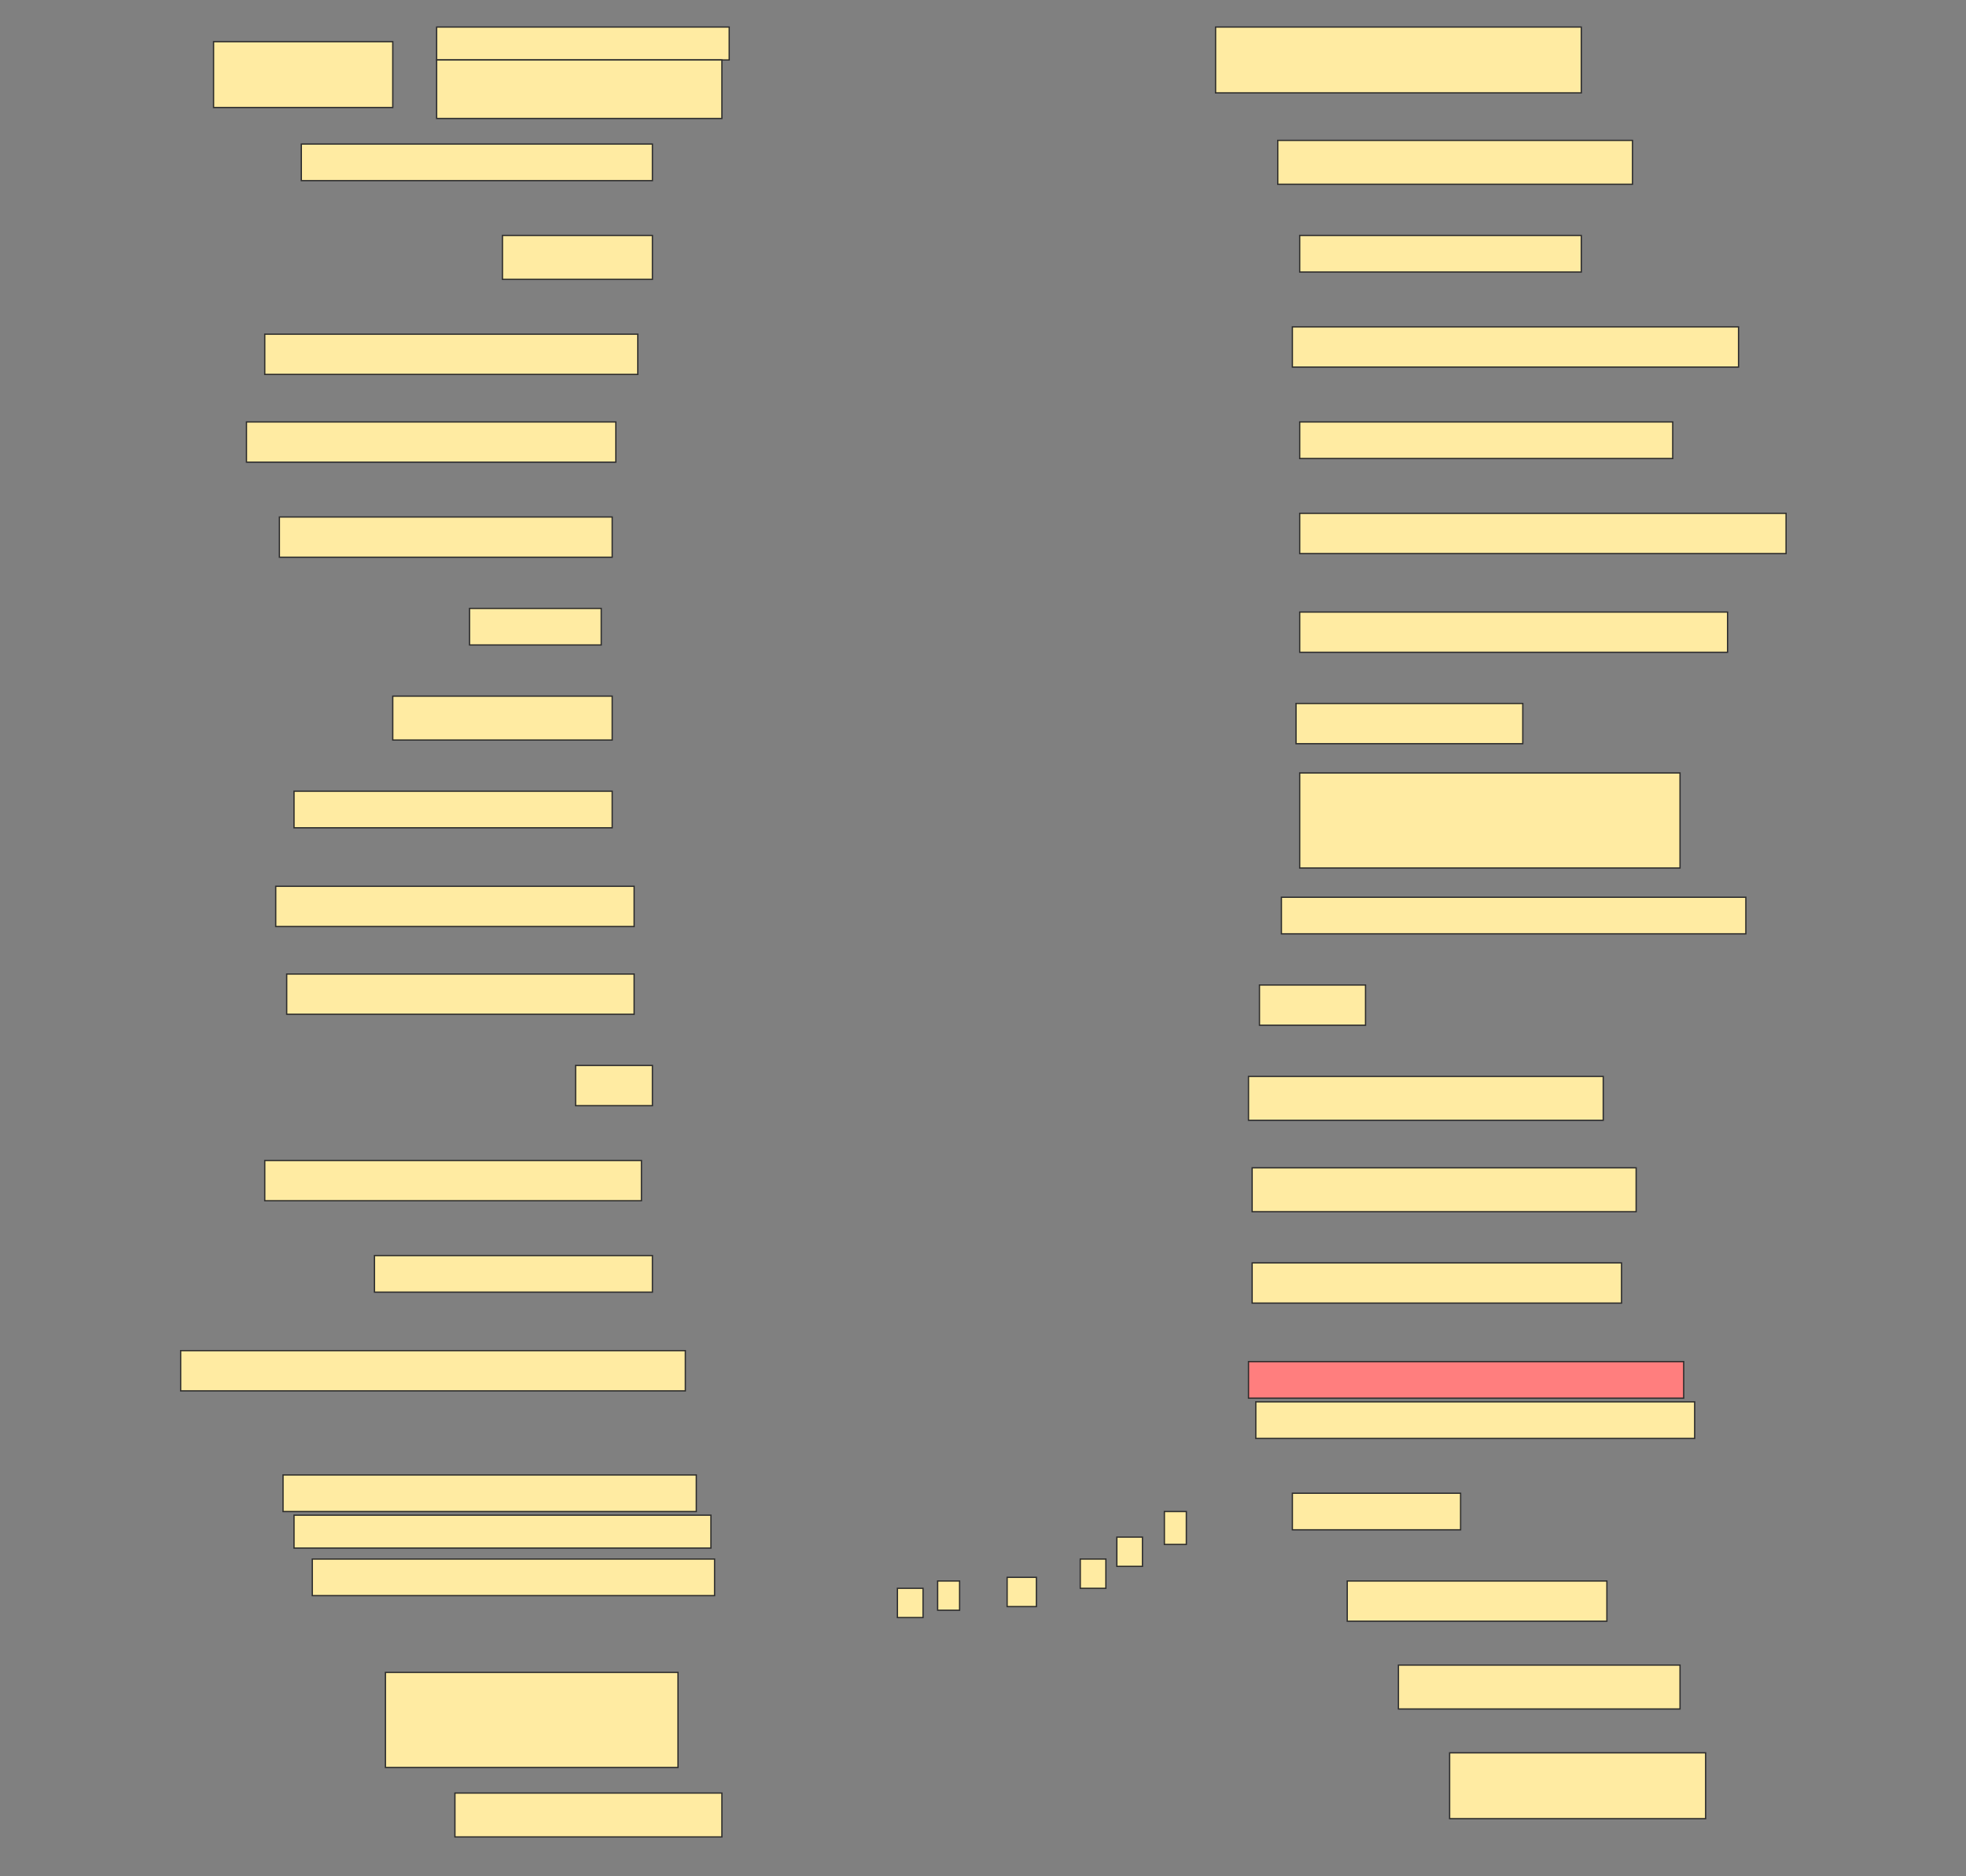 <svg height="1466" width="1536" xmlns="http://www.w3.org/2000/svg">
 <rect width="100%" height="100%" fill="#808080" stroke="none"/>
 <!-- Created with Image Occlusion Enhanced -->
 <g>
  <title>Labels</title>
 </g>
 <g>
  <title>Masks</title>
  <g id="997254fa260a46b6b762a33c71e1f3c3-ao-1">
   <rect fill="#FFEBA2" height="51.429" stroke="#2D2D2D" width="140" x="166.857" y="32.572"/>
   <rect fill="#FFEBA2" height="25.714" stroke="#2D2D2D" width="228.571" x="341.143" y="21.143"/>
   <rect fill="#FFEBA2" height="45.714" stroke="#2D2D2D" stroke-dasharray="null" stroke-linecap="null" stroke-linejoin="null" width="222.857" x="341.143" y="46.857"/>
  </g>
  <rect fill="#FFEBA2" height="51.429" id="997254fa260a46b6b762a33c71e1f3c3-ao-2" stroke="#2D2D2D" stroke-dasharray="null" stroke-linecap="null" stroke-linejoin="null" width="285.714" x="949.714" y="21.143"/>
  <rect fill="#FFEBA2" height="28.571" id="997254fa260a46b6b762a33c71e1f3c3-ao-3" stroke="#2D2D2D" stroke-dasharray="null" stroke-linecap="null" stroke-linejoin="null" width="274.286" x="235.429" y="112.572"/>
  <rect fill="#FFEBA2" height="34.286" id="997254fa260a46b6b762a33c71e1f3c3-ao-4" stroke="#2D2D2D" stroke-dasharray="null" stroke-linecap="null" stroke-linejoin="null" width="277.143" x="998.286" y="109.714"/>
  <rect fill="#FFEBA2" height="34.286" id="997254fa260a46b6b762a33c71e1f3c3-ao-5" stroke="#2D2D2D" stroke-dasharray="null" stroke-linecap="null" stroke-linejoin="null" width="117.143" x="392.572" y="184"/>
  <rect fill="#FFEBA2" height="28.571" id="997254fa260a46b6b762a33c71e1f3c3-ao-6" stroke="#2D2D2D" stroke-dasharray="null" stroke-linecap="null" stroke-linejoin="null" width="220" x="1015.429" y="184"/>
  <rect fill="#FFEBA2" height="31.429" id="997254fa260a46b6b762a33c71e1f3c3-ao-7" stroke="#2D2D2D" stroke-dasharray="null" stroke-linecap="null" stroke-linejoin="null" width="291.429" x="206.857" y="261.143"/>
  <rect fill="#FFEBA2" height="31.429" id="997254fa260a46b6b762a33c71e1f3c3-ao-8" stroke="#2D2D2D" stroke-dasharray="null" stroke-linecap="null" stroke-linejoin="null" width="348.571" x="1009.714" y="255.429"/>
  <rect fill="#FFEBA2" height="31.429" id="997254fa260a46b6b762a33c71e1f3c3-ao-9" stroke="#2D2D2D" stroke-dasharray="null" stroke-linecap="null" stroke-linejoin="null" width="288.571" x="192.572" y="329.714"/>
  <rect fill="#FFEBA2" height="28.571" id="997254fa260a46b6b762a33c71e1f3c3-ao-10" stroke="#2D2D2D" stroke-dasharray="null" stroke-linecap="null" stroke-linejoin="null" width="291.429" x="1015.429" y="329.714"/>
  <rect fill="#FFEBA2" height="31.429" id="997254fa260a46b6b762a33c71e1f3c3-ao-11" stroke="#2D2D2D" stroke-dasharray="null" stroke-linecap="null" stroke-linejoin="null" width="260" x="218.286" y="404"/>
  <rect fill="#FFEBA2" height="31.429" id="997254fa260a46b6b762a33c71e1f3c3-ao-12" stroke="#2D2D2D" stroke-dasharray="null" stroke-linecap="null" stroke-linejoin="null" width="380" x="1015.429" y="401.143"/>
  <rect fill="#FFEBA2" height="28.571" id="997254fa260a46b6b762a33c71e1f3c3-ao-13" stroke="#2D2D2D" stroke-dasharray="null" stroke-linecap="null" stroke-linejoin="null" width="102.857" x="366.857" y="475.429"/>
  <rect fill="#FFEBA2" height="31.429" id="997254fa260a46b6b762a33c71e1f3c3-ao-14" stroke="#2D2D2D" stroke-dasharray="null" stroke-linecap="null" stroke-linejoin="null" width="334.286" x="1015.429" y="478.286"/>
  <rect fill="#FFEBA2" height="34.286" id="997254fa260a46b6b762a33c71e1f3c3-ao-15" stroke="#2D2D2D" stroke-dasharray="null" stroke-linecap="null" stroke-linejoin="null" width="171.429" x="306.857" y="544"/>
  <rect fill="#FFEBA2" height="31.429" id="997254fa260a46b6b762a33c71e1f3c3-ao-16" stroke="#2D2D2D" stroke-dasharray="null" stroke-linecap="null" stroke-linejoin="null" width="177.143" x="1012.572" y="549.714"/>
  <rect fill="#FFEBA2" height="28.571" id="997254fa260a46b6b762a33c71e1f3c3-ao-17" stroke="#2D2D2D" stroke-dasharray="null" stroke-linecap="null" stroke-linejoin="null" width="248.571" x="229.714" y="618.286"/>
  <rect fill="#FFEBA2" height="74.286" id="997254fa260a46b6b762a33c71e1f3c3-ao-18" stroke="#2D2D2D" stroke-dasharray="null" stroke-linecap="null" stroke-linejoin="null" width="297.143" x="1015.429" y="604"/>
  <rect fill="#FFEBA2" height="31.429" id="997254fa260a46b6b762a33c71e1f3c3-ao-19" stroke="#2D2D2D" stroke-dasharray="null" stroke-linecap="null" stroke-linejoin="null" width="280" x="215.429" y="692.572"/>
  <rect fill="#FFEBA2" height="28.571" id="997254fa260a46b6b762a33c71e1f3c3-ao-20" stroke="#2D2D2D" stroke-dasharray="null" stroke-linecap="null" stroke-linejoin="null" width="362.857" x="1001.143" y="701.143"/>
  <rect fill="#FFEBA2" height="31.429" id="997254fa260a46b6b762a33c71e1f3c3-ao-21" stroke="#2D2D2D" stroke-dasharray="null" stroke-linecap="null" stroke-linejoin="null" width="271.429" x="224" y="761.143"/>
  <rect fill="#FFEBA2" height="31.429" id="997254fa260a46b6b762a33c71e1f3c3-ao-22" stroke="#2D2D2D" stroke-dasharray="null" stroke-linecap="null" stroke-linejoin="null" width="82.857" x="984" y="769.714"/>
  <rect fill="#FFEBA2" height="31.429" id="997254fa260a46b6b762a33c71e1f3c3-ao-23" stroke="#2D2D2D" stroke-dasharray="null" stroke-linecap="null" stroke-linejoin="null" width="60" x="449.714" y="832.572"/>
  <rect fill="#FFEBA2" height="34.286" id="997254fa260a46b6b762a33c71e1f3c3-ao-24" stroke="#2D2D2D" stroke-dasharray="null" stroke-linecap="null" stroke-linejoin="null" width="277.143" x="975.429" y="841.143"/>
  <rect fill="#FFEBA2" height="31.429" id="997254fa260a46b6b762a33c71e1f3c3-ao-25" stroke="#2D2D2D" stroke-dasharray="null" stroke-linecap="null" stroke-linejoin="null" width="294.286" x="206.857" y="906.857"/>
  <rect fill="#FFEBA2" height="34.286" id="997254fa260a46b6b762a33c71e1f3c3-ao-26" stroke="#2D2D2D" stroke-dasharray="null" stroke-linecap="null" stroke-linejoin="null" width="300" x="978.286" y="912.572"/>
  <rect fill="#FFEBA2" height="28.571" id="997254fa260a46b6b762a33c71e1f3c3-ao-27" stroke="#2D2D2D" stroke-dasharray="null" stroke-linecap="null" stroke-linejoin="null" width="217.143" x="292.572" y="981.143"/>
  <rect fill="#FFEBA2" height="31.429" id="997254fa260a46b6b762a33c71e1f3c3-ao-28" stroke="#2D2D2D" stroke-dasharray="null" stroke-linecap="null" stroke-linejoin="null" width="288.571" x="978.286" y="986.857"/>
  <rect fill="#FFEBA2" height="31.429" id="997254fa260a46b6b762a33c71e1f3c3-ao-29" stroke="#2D2D2D" stroke-dasharray="null" stroke-linecap="null" stroke-linejoin="null" width="394.286" x="141.143" y="1055.429"/>
  <rect class="qshape" fill="#FF7E7E" height="28.571" id="997254fa260a46b6b762a33c71e1f3c3-ao-30" stroke="#2D2D2D" stroke-dasharray="null" stroke-linecap="null" stroke-linejoin="null" width="340" x="975.429" y="1064"/>
  <rect fill="#FFEBA2" height="28.571" id="997254fa260a46b6b762a33c71e1f3c3-ao-31" stroke="#2D2D2D" stroke-dasharray="null" stroke-linecap="null" stroke-linejoin="null" width="342.857" x="981.143" y="1095.429"/>
  <rect fill="#FFEBA2" height="28.571" id="997254fa260a46b6b762a33c71e1f3c3-ao-32" stroke="#2D2D2D" stroke-dasharray="null" stroke-linecap="null" stroke-linejoin="null" width="322.857" x="221.143" y="1152.572"/>
  <rect fill="#FFEBA2" height="25.714" id="997254fa260a46b6b762a33c71e1f3c3-ao-33" stroke="#2D2D2D" stroke-dasharray="null" stroke-linecap="null" stroke-linejoin="null" width="325.714" x="229.714" y="1184"/>
  <rect fill="#FFEBA2" height="28.571" id="997254fa260a46b6b762a33c71e1f3c3-ao-34" stroke="#2D2D2D" stroke-dasharray="null" stroke-linecap="null" stroke-linejoin="null" width="314.286" x="244" y="1218.286"/>
  <rect fill="#FFEBA2" height="28.571" id="997254fa260a46b6b762a33c71e1f3c3-ao-35" stroke="#2D2D2D" stroke-dasharray="null" stroke-linecap="null" stroke-linejoin="null" width="131.429" x="1009.714" y="1166.857"/>
  <rect fill="#FFEBA2" height="25.714" id="997254fa260a46b6b762a33c71e1f3c3-ao-36" stroke="#2D2D2D" stroke-dasharray="null" stroke-linecap="null" stroke-linejoin="null" width="17.143" x="909.714" y="1181.143"/>
  <rect fill="#FFEBA2" height="22.857" id="997254fa260a46b6b762a33c71e1f3c3-ao-37" stroke="#2D2D2D" stroke-dasharray="null" stroke-linecap="null" stroke-linejoin="null" width="20" x="872.572" y="1201.143"/>
  <rect fill="#FFEBA2" height="22.857" id="997254fa260a46b6b762a33c71e1f3c3-ao-38" stroke="#2D2D2D" stroke-dasharray="null" stroke-linecap="null" stroke-linejoin="null" width="20" x="844" y="1218.286"/>
  <rect fill="#FFEBA2" height="22.857" id="997254fa260a46b6b762a33c71e1f3c3-ao-39" stroke="#2D2D2D" stroke-dasharray="null" stroke-linecap="null" stroke-linejoin="null" width="22.857" x="786.857" y="1232.572"/>
  <rect fill="#FFEBA2" height="22.857" id="997254fa260a46b6b762a33c71e1f3c3-ao-40" stroke="#2D2D2D" stroke-dasharray="null" stroke-linecap="null" stroke-linejoin="null" width="17.143" x="732.572" y="1235.429"/>
  <rect fill="#FFEBA2" height="22.857" id="997254fa260a46b6b762a33c71e1f3c3-ao-41" stroke="#2D2D2D" stroke-dasharray="null" stroke-linecap="null" stroke-linejoin="null" width="20" x="701.143" y="1241.143"/>
  <rect fill="#FFEBA2" height="31.429" id="997254fa260a46b6b762a33c71e1f3c3-ao-42" stroke="#2D2D2D" stroke-dasharray="null" stroke-linecap="null" stroke-linejoin="null" width="202.857" x="1052.572" y="1235.429"/>
  <rect fill="#FFEBA2" height="74.286" id="997254fa260a46b6b762a33c71e1f3c3-ao-43" stroke="#2D2D2D" stroke-dasharray="null" stroke-linecap="null" stroke-linejoin="null" width="228.571" x="301.143" y="1306.857"/>
  <rect fill="#FFEBA2" height="34.286" id="997254fa260a46b6b762a33c71e1f3c3-ao-44" stroke="#2D2D2D" stroke-dasharray="null" stroke-linecap="null" stroke-linejoin="null" width="220" x="1092.572" y="1301.143"/>
  <rect fill="#FFEBA2" height="51.429" id="997254fa260a46b6b762a33c71e1f3c3-ao-45" stroke="#2D2D2D" stroke-dasharray="null" stroke-linecap="null" stroke-linejoin="null" width="200" x="1132.572" y="1369.714"/>
  <rect fill="#FFEBA2" height="34.286" id="997254fa260a46b6b762a33c71e1f3c3-ao-46" stroke="#2D2D2D" stroke-dasharray="null" stroke-linecap="null" stroke-linejoin="null" width="208.571" x="355.429" y="1401.143"/>
 </g>
</svg>